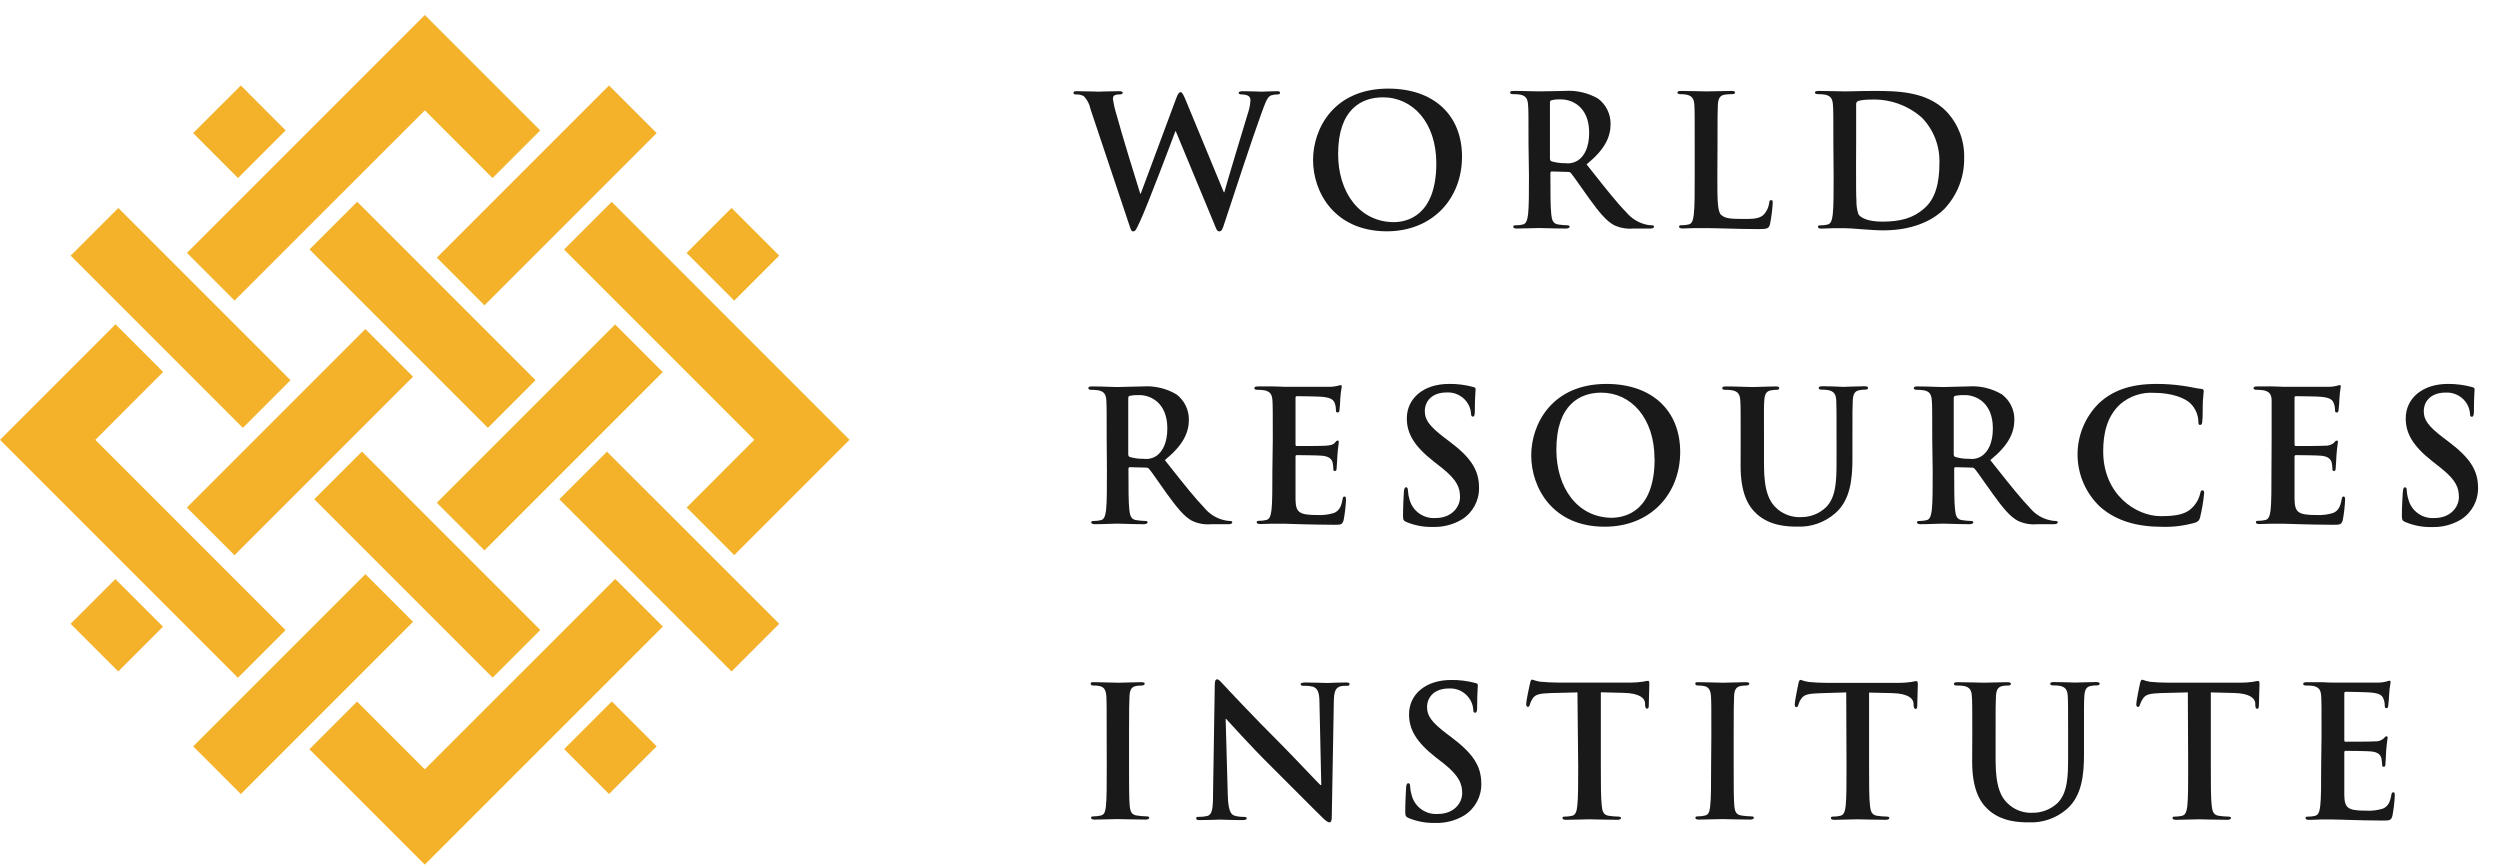 <svg width="104" height="36" viewBox="0 0 104 36" fill="none" xmlns="http://www.w3.org/2000/svg">
<path d="M10.018 3.556L8.035 5.536L9.902 7.405L11.884 5.423L10.018 3.556Z" fill="#F3B229"/>
<path d="M23.268 20.768L30.433 27.933L32.415 25.951L25.25 18.789L23.268 20.768Z" fill="#F3B229"/>
<path d="M7.778 10.52L9.758 12.502L17.673 4.59L20.49 7.407L22.473 5.425L17.673 0.625L7.778 10.52Z" fill="#F3B229"/>
<path d="M28.561 10.522L30.543 12.505L32.415 10.633L30.433 8.651L28.561 10.522Z" fill="#F3B229"/>
<path d="M8.037 31.049L15.2 23.886L17.183 25.868L10.019 33.032L8.037 31.049Z" fill="#F3B229"/>
<path d="M18.172 20.914L25.589 13.497L27.571 15.479L20.154 22.896L18.172 20.914Z" fill="#F3B229"/>
<path d="M23.464 10.381L31.379 18.296L28.566 21.111L30.546 23.093L35.343 18.296L25.446 8.398L23.464 10.381Z" fill="#F3B229"/>
<path d="M2.938 25.951L4.92 27.933L6.782 26.071L4.8 24.089L2.938 25.951Z" fill="#F3B229"/>
<path d="M18.172 10.718L25.335 3.555L27.317 5.537L20.154 12.701L18.172 10.718Z" fill="#F3B229"/>
<path d="M0 18.298L9.897 28.195L11.879 26.213L3.965 18.298L6.787 15.473L4.805 13.491L0 18.298Z" fill="#F3B229"/>
<path d="M12.875 10.376L20.297 17.798L22.277 15.815L14.858 8.394L12.875 10.376V10.376V10.376Z" fill="#F3B229"/>
<path d="M23.468 31.162L25.45 29.18L27.317 31.047L25.335 33.03L23.468 31.162Z" fill="#F3B229"/>
<path d="M2.939 10.635L4.921 8.653L12.085 15.817L10.102 17.799L2.939 10.635Z" fill="#F3B229"/>
<path d="M13.073 20.768L15.056 18.786L22.476 26.207L20.494 28.189L13.073 20.768Z" fill="#F3B229"/>
<path d="M17.671 32.004L14.853 29.186L12.871 31.168L17.671 35.968L27.575 26.066L25.593 24.084L17.671 32.004Z" fill="#F3B229"/>
<path d="M7.774 21.114L15.199 13.689L17.182 15.671L9.756 23.097L7.774 21.114Z" fill="#F3B229"/>
<path d="M45.363 4.533C45.325 4.33 45.227 4.144 45.082 3.997C44.99 3.949 44.887 3.926 44.783 3.929C44.705 3.929 44.658 3.929 44.658 3.86C44.658 3.792 44.724 3.794 44.825 3.794C45.222 3.794 45.637 3.813 45.708 3.813C45.779 3.813 46.109 3.794 46.548 3.794C46.652 3.794 46.706 3.813 46.706 3.86C46.706 3.907 46.645 3.929 46.569 3.929C46.505 3.924 46.44 3.933 46.38 3.957C46.312 3.988 46.298 4.04 46.298 4.122C46.335 4.362 46.391 4.599 46.465 4.83C46.593 5.333 47.296 7.631 47.433 8.054H47.456L48.924 4.106C49.002 3.891 49.052 3.834 49.115 3.834C49.179 3.834 49.236 3.947 49.337 4.193L50.911 7.999H50.932C51.069 7.492 51.676 5.491 51.945 4.606C51.987 4.462 52.012 4.314 52.018 4.165C52.018 4.047 51.95 3.929 51.652 3.929C51.579 3.929 51.527 3.903 51.527 3.86C51.527 3.818 51.584 3.794 51.702 3.794C52.1 3.794 52.41 3.813 52.487 3.813C52.565 3.813 52.865 3.794 53.115 3.794C53.198 3.794 53.252 3.806 53.252 3.853C53.252 3.9 53.217 3.929 53.148 3.929C53.058 3.927 52.968 3.939 52.882 3.966C52.698 4.035 52.617 4.337 52.455 4.771C52.11 5.715 51.315 8.134 50.942 9.269C50.859 9.536 50.822 9.625 50.722 9.625C50.623 9.625 50.602 9.536 50.486 9.252L48.912 5.458H48.896C48.752 5.845 47.744 8.526 47.419 9.222C47.272 9.536 47.237 9.625 47.145 9.625C47.053 9.625 47.041 9.543 46.973 9.344L45.363 4.533Z" fill="#1A1919"/>
<path fill-rule="evenodd" clip-rule="evenodd" d="M57.752 3.686C55.477 3.686 54.623 5.359 54.623 6.657C54.623 7.985 55.501 9.614 57.684 9.623C59.605 9.623 60.82 8.252 60.82 6.517C60.82 4.783 59.64 3.686 57.752 3.686ZM59.751 6.795C59.751 6.797 59.751 6.799 59.751 6.801V6.789C59.751 6.791 59.751 6.793 59.751 6.795ZM57.531 4.049C58.773 4.049 59.749 5.099 59.751 6.795C59.749 8.979 58.526 9.236 57.995 9.241C56.542 9.241 55.666 7.985 55.666 6.409C55.666 4.521 56.66 4.049 57.531 4.049Z" fill="#1A1919"/>
<path fill-rule="evenodd" clip-rule="evenodd" d="M63.569 4.372C63.586 4.611 63.586 4.828 63.586 5.977L63.605 7.31C63.605 8.007 63.605 8.606 63.567 8.925C63.536 9.144 63.496 9.312 63.345 9.34C63.257 9.362 63.167 9.372 63.076 9.371C62.982 9.371 62.951 9.382 62.951 9.434C62.951 9.486 63.003 9.507 63.104 9.507C63.292 9.507 63.559 9.499 63.762 9.493C63.886 9.489 63.986 9.486 64.029 9.486C64.068 9.486 64.156 9.489 64.274 9.492C64.506 9.498 64.85 9.507 65.141 9.507C65.243 9.507 65.297 9.47 65.297 9.434C65.297 9.399 65.261 9.371 65.2 9.371C65.077 9.369 64.954 9.358 64.832 9.34C64.601 9.312 64.558 9.144 64.534 8.925C64.497 8.606 64.497 8.011 64.497 7.303V7.195C64.495 7.178 64.501 7.162 64.513 7.15C64.525 7.138 64.541 7.132 64.558 7.133L65.219 7.152C65.269 7.147 65.318 7.166 65.353 7.202C65.414 7.272 65.56 7.481 65.733 7.726C65.851 7.895 65.981 8.08 66.104 8.25C66.526 8.832 66.817 9.189 67.144 9.366C67.397 9.484 67.676 9.533 67.954 9.507H68.662C68.756 9.507 68.808 9.47 68.808 9.434C68.808 9.399 68.778 9.371 68.716 9.371C68.646 9.371 68.575 9.364 68.506 9.349C68.173 9.276 67.873 9.094 67.654 8.832C67.254 8.422 66.803 7.851 66.241 7.14C66.164 7.042 66.084 6.942 66.002 6.838C66.765 6.215 67.001 5.706 67.001 5.144C67 4.737 66.81 4.353 66.486 4.106C66.064 3.86 65.578 3.748 65.091 3.782C64.977 3.782 64.782 3.787 64.582 3.792C64.372 3.796 64.156 3.801 64.025 3.801C63.964 3.801 63.855 3.799 63.722 3.795C63.509 3.79 63.232 3.782 62.984 3.782C62.873 3.782 62.819 3.799 62.819 3.849C62.819 3.898 62.864 3.917 62.949 3.917C63.048 3.915 63.148 3.922 63.246 3.938C63.494 3.99 63.553 4.134 63.569 4.372ZM64.546 6.713C64.494 6.687 64.478 6.659 64.478 6.577V4.273C64.478 4.212 64.494 4.184 64.546 4.169C64.678 4.139 64.813 4.128 64.948 4.136C65.401 4.136 66.109 4.446 66.109 5.519C66.109 6.142 65.898 6.492 65.662 6.659C65.504 6.767 65.312 6.814 65.122 6.789C64.928 6.792 64.734 6.766 64.546 6.713Z" fill="#1A1919"/>
<path d="M71.442 7.311C71.442 8.278 71.442 8.802 71.6 8.939C71.758 9.076 71.928 9.109 72.516 9.109C72.919 9.109 73.224 9.109 73.403 8.894C73.509 8.764 73.577 8.607 73.599 8.441C73.599 8.373 73.62 8.325 73.681 8.325C73.743 8.325 73.745 8.365 73.745 8.453C73.728 8.745 73.691 9.036 73.632 9.324C73.587 9.491 73.547 9.531 73.16 9.531C72.615 9.531 72.216 9.515 71.881 9.508C71.546 9.501 71.26 9.489 70.956 9.489C70.873 9.489 70.703 9.489 70.524 9.489C70.344 9.489 70.153 9.505 70.002 9.505C69.903 9.505 69.849 9.484 69.849 9.432C69.849 9.38 69.882 9.368 69.969 9.368C70.061 9.37 70.153 9.36 70.243 9.338C70.399 9.309 70.434 9.142 70.462 8.922C70.5 8.604 70.5 8.004 70.5 7.308V5.977C70.5 4.828 70.5 4.611 70.486 4.373C70.472 4.134 70.408 3.99 70.16 3.938C70.078 3.923 69.994 3.916 69.91 3.917C69.825 3.917 69.781 3.898 69.781 3.849C69.781 3.799 69.835 3.783 69.948 3.783C70.304 3.783 70.781 3.802 70.986 3.802C71.192 3.802 71.723 3.783 72.015 3.783C72.124 3.783 72.178 3.794 72.178 3.849C72.178 3.903 72.131 3.917 72.039 3.917C71.94 3.918 71.842 3.925 71.744 3.938C71.538 3.976 71.477 4.106 71.463 4.373C71.449 4.639 71.449 4.828 71.449 5.977L71.442 7.311Z" fill="#1A1919"/>
<path fill-rule="evenodd" clip-rule="evenodd" d="M76.251 4.373C76.268 4.611 76.268 4.828 76.268 5.977L76.279 7.313C76.279 8.009 76.279 8.609 76.242 8.927C76.211 9.147 76.173 9.314 76.022 9.342C75.933 9.365 75.841 9.375 75.749 9.373C75.659 9.373 75.628 9.385 75.628 9.437C75.628 9.489 75.678 9.51 75.777 9.51C75.85 9.51 75.932 9.506 76.017 9.502C76.109 9.498 76.206 9.493 76.301 9.493H76.735C76.887 9.493 77.092 9.509 77.318 9.526C77.37 9.53 77.422 9.534 77.476 9.538L77.501 9.54C77.782 9.561 78.083 9.583 78.349 9.583C79.748 9.583 80.537 9.045 80.886 8.691C81.427 8.118 81.723 7.356 81.709 6.567C81.729 5.855 81.466 5.164 80.978 4.644C80.152 3.783 78.882 3.783 77.938 3.783C77.656 3.783 77.367 3.789 77.134 3.795C76.977 3.798 76.845 3.802 76.758 3.802C76.668 3.802 76.531 3.798 76.373 3.794C76.156 3.789 75.899 3.783 75.666 3.783C75.555 3.783 75.501 3.799 75.501 3.849C75.501 3.898 75.546 3.917 75.63 3.917C75.729 3.915 75.828 3.923 75.925 3.938C76.176 3.99 76.235 4.134 76.251 4.373ZM77.228 8.342C77.212 8.196 77.212 7.613 77.212 6.81L77.216 5.864V4.347C77.207 4.279 77.248 4.216 77.313 4.196C77.473 4.158 77.637 4.141 77.802 4.144C78.591 4.103 79.365 4.374 79.956 4.899C80.443 5.404 80.704 6.085 80.68 6.787C80.68 7.568 80.534 8.255 80.043 8.675C79.593 9.069 79.076 9.22 78.302 9.22C77.705 9.22 77.41 9.062 77.313 8.918C77.25 8.732 77.222 8.537 77.228 8.342Z" fill="#1A1919"/>
<path fill-rule="evenodd" clip-rule="evenodd" d="M46.024 16.67C46.038 16.91 46.038 17.125 46.038 18.277L46.048 19.608C46.048 20.306 46.048 20.903 46.012 21.224C45.981 21.441 45.944 21.611 45.793 21.639C45.703 21.661 45.611 21.672 45.519 21.672C45.427 21.672 45.396 21.68 45.396 21.731C45.396 21.783 45.453 21.807 45.55 21.807C45.737 21.807 46.004 21.798 46.207 21.791C46.331 21.787 46.432 21.783 46.475 21.783C46.513 21.783 46.602 21.786 46.719 21.79C46.951 21.797 47.295 21.807 47.586 21.807C47.685 21.807 47.74 21.771 47.74 21.731C47.74 21.691 47.709 21.672 47.648 21.672C47.523 21.669 47.4 21.658 47.277 21.639C47.05 21.611 47.006 21.441 46.982 21.224C46.944 20.903 46.944 20.311 46.944 19.603V19.603V19.497C46.944 19.452 46.966 19.435 47.006 19.435L47.659 19.452C47.712 19.445 47.765 19.465 47.799 19.506C47.859 19.566 48.012 19.785 48.19 20.041C48.305 20.206 48.431 20.386 48.549 20.549C48.974 21.134 49.262 21.488 49.585 21.663C49.838 21.784 50.118 21.833 50.397 21.807H51.119C51.209 21.807 51.263 21.771 51.263 21.731C51.263 21.691 51.227 21.672 51.171 21.672C51.099 21.671 51.028 21.662 50.958 21.646C50.625 21.578 50.325 21.397 50.109 21.134C49.707 20.718 49.251 20.142 48.687 19.43C48.612 19.336 48.535 19.239 48.457 19.14C49.222 18.517 49.458 18.003 49.458 17.444C49.456 17.037 49.266 16.654 48.943 16.408C48.523 16.158 48.036 16.042 47.548 16.075C47.431 16.075 47.233 16.081 47.031 16.087C46.822 16.094 46.609 16.101 46.48 16.101C46.417 16.101 46.307 16.097 46.173 16.092C45.961 16.085 45.688 16.075 45.444 16.075C45.325 16.075 45.276 16.091 45.276 16.146C45.276 16.2 45.323 16.216 45.403 16.216C45.501 16.215 45.599 16.222 45.696 16.238C45.951 16.29 46.01 16.429 46.024 16.67ZM47.001 19.011C46.949 18.989 46.935 18.959 46.935 18.874V16.571C46.935 16.509 46.949 16.481 47.001 16.464C47.134 16.44 47.269 16.43 47.404 16.436C47.853 16.436 48.561 16.745 48.561 17.821C48.561 18.444 48.351 18.789 48.115 18.959C47.958 19.067 47.766 19.113 47.577 19.086C47.382 19.09 47.188 19.064 47.001 19.011Z" fill="#1A1919"/>
<path d="M52.948 18.277C52.948 17.125 52.948 16.91 52.934 16.669C52.919 16.429 52.858 16.29 52.608 16.238C52.511 16.222 52.412 16.215 52.313 16.216C52.23 16.216 52.181 16.2 52.181 16.146C52.181 16.091 52.235 16.075 52.351 16.075C52.554 16.075 52.776 16.075 52.967 16.075C53.158 16.075 53.335 16.091 53.439 16.091C53.675 16.091 55.187 16.091 55.327 16.091C55.466 16.091 55.591 16.063 55.652 16.049C55.691 16.036 55.73 16.025 55.77 16.018C55.808 16.018 55.817 16.049 55.817 16.084C55.817 16.12 55.782 16.231 55.756 16.58C55.756 16.653 55.735 16.99 55.721 17.078C55.721 17.116 55.695 17.16 55.643 17.16C55.591 17.16 55.574 17.125 55.574 17.056C55.576 16.964 55.562 16.872 55.532 16.785C55.477 16.648 55.402 16.549 55.022 16.509C54.892 16.492 54.097 16.481 53.946 16.481C53.908 16.481 53.894 16.502 53.894 16.554V18.475C53.894 18.527 53.894 18.555 53.946 18.555C54.114 18.555 54.987 18.555 55.159 18.541C55.331 18.527 55.454 18.503 55.52 18.428C55.586 18.352 55.605 18.328 55.643 18.328C55.681 18.328 55.695 18.343 55.695 18.39C55.695 18.437 55.666 18.555 55.636 18.942C55.636 19.093 55.605 19.398 55.605 19.452C55.605 19.506 55.605 19.593 55.536 19.593C55.468 19.593 55.468 19.563 55.468 19.527C55.467 19.435 55.457 19.342 55.44 19.251C55.402 19.102 55.298 18.989 55.015 18.959C54.871 18.942 54.121 18.933 53.941 18.933C53.904 18.933 53.894 18.966 53.894 19.011V19.608C53.894 19.865 53.894 20.566 53.894 20.787C53.908 21.307 54.029 21.425 54.8 21.425C55.04 21.438 55.28 21.408 55.508 21.335C55.706 21.241 55.796 21.085 55.85 20.771C55.865 20.686 55.879 20.655 55.933 20.655C55.987 20.655 55.994 20.719 55.994 20.794C55.981 21.076 55.948 21.357 55.895 21.635C55.839 21.831 55.775 21.831 55.487 21.831C54.918 21.831 54.503 21.814 54.175 21.809C53.847 21.805 53.613 21.786 53.387 21.786C53.302 21.786 53.137 21.786 52.953 21.786C52.768 21.786 52.584 21.8 52.431 21.8C52.334 21.8 52.278 21.776 52.278 21.724C52.278 21.672 52.311 21.665 52.398 21.665C52.491 21.665 52.584 21.654 52.674 21.632C52.827 21.604 52.863 21.434 52.894 21.217C52.931 20.896 52.931 20.299 52.931 19.6L52.948 18.277Z" fill="#1A1919"/>
<path d="M58.512 21.717C58.387 21.663 58.366 21.627 58.366 21.46C58.366 21.04 58.394 20.587 58.401 20.466C58.408 20.346 58.434 20.27 58.493 20.27C58.552 20.27 58.569 20.339 58.569 20.398C58.576 20.529 58.599 20.659 58.637 20.785C58.769 21.267 59.224 21.588 59.723 21.55C60.402 21.55 60.737 21.078 60.737 20.683C60.737 20.289 60.62 19.976 59.994 19.473L59.645 19.199C58.812 18.548 58.524 18.019 58.524 17.406C58.524 16.57 59.22 15.971 60.275 15.971C60.614 15.966 60.953 16.009 61.28 16.096C61.349 16.115 61.386 16.134 61.386 16.188C61.386 16.285 61.353 16.504 61.353 17.096C61.353 17.264 61.33 17.332 61.273 17.332C61.217 17.332 61.195 17.288 61.195 17.198C61.182 17.015 61.114 16.839 60.999 16.695C60.801 16.443 60.491 16.305 60.171 16.327C59.612 16.327 59.272 16.653 59.272 17.106C59.272 17.455 59.449 17.717 60.077 18.199L60.287 18.357C61.207 19.046 61.528 19.567 61.528 20.289C61.538 20.822 61.27 21.321 60.82 21.606C60.456 21.825 60.036 21.933 59.612 21.92C59.235 21.932 58.86 21.862 58.512 21.717Z" fill="#1A1919"/>
<path fill-rule="evenodd" clip-rule="evenodd" d="M66.828 15.971C64.553 15.971 63.699 17.649 63.699 18.942C63.699 20.285 64.584 21.916 66.758 21.911C68.681 21.911 69.896 20.533 69.896 18.803C69.896 17.073 68.716 15.971 66.828 15.971ZM66.611 16.334C67.85 16.334 68.827 17.389 68.827 19.086H68.832C68.832 21.288 67.602 21.524 67.071 21.54C65.618 21.54 64.745 20.285 64.745 18.708C64.745 16.823 65.738 16.334 66.611 16.334Z" fill="#1A1919"/>
<path d="M72.412 18.276C72.412 17.125 72.412 16.91 72.397 16.669C72.383 16.429 72.32 16.29 72.07 16.238C71.971 16.222 71.872 16.215 71.772 16.216C71.69 16.216 71.645 16.2 71.645 16.145C71.645 16.091 71.697 16.075 71.812 16.075C72.213 16.075 72.69 16.101 72.919 16.101C73.098 16.101 73.58 16.075 73.849 16.075C73.964 16.075 74.016 16.091 74.016 16.145C74.016 16.2 73.972 16.216 73.896 16.216C73.822 16.217 73.747 16.224 73.674 16.238C73.469 16.273 73.412 16.407 73.393 16.669C73.374 16.931 73.382 17.125 73.382 18.276V19.336C73.382 20.433 73.599 20.898 73.972 21.203C74.239 21.416 74.574 21.526 74.915 21.512C75.305 21.517 75.681 21.37 75.963 21.101C76.379 20.683 76.4 20.004 76.4 19.213V18.269C76.4 17.118 76.4 16.903 76.388 16.662C76.376 16.422 76.31 16.282 76.06 16.23C75.969 16.215 75.878 16.208 75.786 16.209C75.704 16.209 75.659 16.193 75.659 16.138C75.659 16.084 75.711 16.068 75.819 16.068C76.204 16.068 76.678 16.094 76.678 16.094C76.782 16.094 77.256 16.068 77.551 16.068C77.66 16.068 77.71 16.084 77.71 16.138C77.71 16.193 77.667 16.209 77.575 16.209C77.502 16.209 77.429 16.216 77.358 16.23C77.153 16.266 77.089 16.4 77.075 16.662C77.061 16.924 77.061 17.118 77.061 18.269V19.079C77.061 19.921 76.978 20.813 76.338 21.358C75.903 21.736 75.338 21.933 74.762 21.908C74.363 21.908 73.634 21.882 73.082 21.382C72.695 21.033 72.409 20.473 72.409 19.376L72.412 18.276Z" fill="#1A1919"/>
<path fill-rule="evenodd" clip-rule="evenodd" d="M80.364 16.669C80.381 16.91 80.381 17.125 80.381 18.276L80.4 19.607C80.4 20.306 80.4 20.903 80.362 21.224C80.331 21.441 80.293 21.611 80.142 21.639C80.053 21.661 79.961 21.672 79.869 21.672C79.777 21.672 79.748 21.679 79.748 21.731C79.748 21.783 79.803 21.807 79.899 21.807C80.087 21.807 80.354 21.798 80.557 21.791C80.681 21.787 80.781 21.783 80.825 21.783C80.863 21.783 80.952 21.786 81.07 21.789C81.302 21.796 81.647 21.807 81.938 21.807C82.035 21.807 82.089 21.771 82.089 21.731C82.089 21.691 82.059 21.672 81.997 21.672C81.874 21.669 81.751 21.657 81.629 21.639C81.398 21.611 81.358 21.441 81.332 21.224C81.294 20.903 81.294 20.311 81.294 19.603V19.497C81.294 19.452 81.318 19.435 81.358 19.435L82.014 19.452C82.065 19.445 82.116 19.465 82.148 19.506C82.207 19.565 82.354 19.775 82.528 20.023C82.646 20.193 82.777 20.38 82.901 20.549C83.324 21.134 83.612 21.488 83.939 21.663C84.191 21.784 84.471 21.833 84.749 21.807H85.457C85.551 21.807 85.603 21.771 85.603 21.731C85.603 21.691 85.573 21.672 85.511 21.672C85.44 21.67 85.369 21.662 85.299 21.646C84.965 21.578 84.666 21.397 84.449 21.134C84.062 20.733 83.626 20.184 83.089 19.508C82.995 19.389 82.898 19.267 82.797 19.14C83.562 18.517 83.798 18.003 83.798 17.443C83.798 17.036 83.606 16.653 83.281 16.407C82.862 16.157 82.376 16.041 81.889 16.075C81.774 16.075 81.578 16.081 81.378 16.087C81.168 16.094 80.953 16.101 80.82 16.101C80.759 16.101 80.65 16.097 80.516 16.092C80.303 16.084 80.028 16.075 79.784 16.075C79.666 16.075 79.614 16.091 79.614 16.145C79.614 16.2 79.663 16.216 79.744 16.216C79.843 16.215 79.943 16.222 80.041 16.238C80.291 16.29 80.348 16.429 80.364 16.669ZM81.344 19.011C81.289 18.989 81.275 18.959 81.275 18.874V16.571C81.275 16.509 81.289 16.481 81.344 16.464C81.476 16.44 81.611 16.43 81.745 16.436C82.196 16.436 82.903 16.745 82.903 17.821C82.903 18.444 82.694 18.789 82.457 18.959C82.3 19.067 82.108 19.112 81.919 19.086C81.725 19.09 81.531 19.065 81.344 19.011Z" fill="#1A1919"/>
<path d="M87.366 21.085C86.775 20.527 86.436 19.754 86.426 18.941C86.416 18.129 86.737 17.348 87.314 16.776C87.857 16.273 88.577 15.971 89.707 15.971C90.074 15.97 90.441 15.996 90.804 16.049C91.095 16.084 91.338 16.157 91.564 16.176C91.644 16.176 91.677 16.224 91.677 16.268C91.677 16.313 91.654 16.417 91.64 16.684C91.626 16.95 91.64 17.352 91.616 17.503C91.616 17.616 91.593 17.677 91.524 17.677C91.456 17.677 91.451 17.616 91.451 17.51C91.437 17.25 91.332 17.003 91.154 16.814C90.918 16.549 90.316 16.342 89.617 16.342C89.102 16.307 88.593 16.476 88.201 16.814C87.647 17.321 87.493 18.038 87.493 18.775C87.493 20.578 88.867 21.472 89.882 21.472C90.554 21.472 90.965 21.399 91.264 21.047C91.389 20.904 91.478 20.733 91.524 20.549C91.548 20.427 91.564 20.398 91.623 20.398C91.682 20.398 91.692 20.45 91.692 20.511C91.661 20.851 91.605 21.188 91.524 21.519C91.508 21.624 91.432 21.709 91.331 21.738C90.887 21.868 90.426 21.928 89.964 21.916C88.926 21.916 88.055 21.687 87.366 21.085Z" fill="#1A1919"/>
<path d="M94.5 18.277C94.5 17.125 94.5 16.91 94.5 16.669C94.5 16.429 94.422 16.29 94.172 16.238C94.074 16.222 93.976 16.215 93.877 16.216C93.794 16.216 93.747 16.2 93.747 16.146C93.747 16.091 93.801 16.075 93.91 16.075C94.12 16.075 94.337 16.075 94.528 16.075C94.719 16.075 94.901 16.091 95 16.091C95.236 16.091 96.749 16.091 96.888 16.091C97.027 16.091 97.15 16.063 97.211 16.049C97.25 16.037 97.289 16.026 97.329 16.018C97.372 16.018 97.376 16.049 97.376 16.084C97.349 16.248 97.33 16.414 97.32 16.58C97.32 16.653 97.299 16.99 97.282 17.078C97.282 17.116 97.258 17.16 97.207 17.16C97.155 17.16 97.136 17.125 97.136 17.056C97.137 16.964 97.121 16.872 97.088 16.785C97.037 16.648 96.961 16.549 96.584 16.509C96.456 16.492 95.659 16.481 95.507 16.481C95.47 16.481 95.453 16.502 95.453 16.554V18.475C95.453 18.527 95.465 18.555 95.507 18.555C95.673 18.555 96.548 18.555 96.72 18.541C96.851 18.549 96.981 18.509 97.084 18.428C97.136 18.366 97.166 18.328 97.207 18.328C97.247 18.328 97.258 18.343 97.258 18.39C97.258 18.437 97.225 18.555 97.197 18.942C97.197 19.093 97.166 19.398 97.166 19.452C97.166 19.506 97.166 19.593 97.098 19.593C97.08 19.596 97.061 19.589 97.048 19.577C97.035 19.564 97.028 19.546 97.029 19.527C97.028 19.435 97.019 19.342 97.001 19.251C96.961 19.102 96.855 18.989 96.574 18.959C96.43 18.942 95.68 18.933 95.503 18.933C95.465 18.933 95.453 18.966 95.453 19.011V19.608C95.453 19.865 95.453 20.566 95.453 20.787C95.47 21.307 95.592 21.425 96.364 21.425C96.604 21.438 96.844 21.408 97.072 21.335C97.268 21.241 97.36 21.085 97.414 20.771C97.426 20.686 97.442 20.655 97.497 20.655C97.551 20.655 97.556 20.719 97.556 20.794C97.544 21.076 97.511 21.357 97.459 21.635C97.405 21.831 97.334 21.831 97.048 21.831C96.482 21.831 96.064 21.814 95.739 21.809C95.413 21.805 95.177 21.786 94.953 21.786C94.868 21.786 94.7 21.786 94.519 21.786C94.337 21.786 94.146 21.8 93.995 21.8C93.891 21.8 93.844 21.776 93.844 21.724C93.844 21.672 93.874 21.665 93.964 21.665C94.056 21.665 94.148 21.654 94.238 21.632C94.389 21.604 94.427 21.434 94.457 21.217C94.493 20.896 94.493 20.299 94.493 19.6L94.5 18.277Z" fill="#1A1919"/>
<path d="M100.064 21.718C99.944 21.663 99.918 21.628 99.918 21.46C99.918 21.04 99.949 20.587 99.958 20.467C99.968 20.346 99.987 20.271 100.045 20.271C100.104 20.271 100.121 20.339 100.121 20.398C100.128 20.53 100.152 20.66 100.192 20.785C100.323 21.267 100.777 21.588 101.275 21.55C101.955 21.55 102.29 21.078 102.29 20.684C102.29 20.29 102.176 19.976 101.546 19.473L101.199 19.2C100.366 18.548 100.078 18.02 100.078 17.406C100.078 16.571 100.775 15.971 101.827 15.971C102.168 15.968 102.508 16.012 102.837 16.101C102.906 16.12 102.943 16.139 102.943 16.193C102.943 16.29 102.915 16.509 102.915 17.102C102.915 17.269 102.889 17.338 102.828 17.338C102.766 17.338 102.752 17.293 102.752 17.203C102.738 17.02 102.67 16.845 102.556 16.7C102.358 16.449 102.048 16.311 101.728 16.332C101.169 16.332 100.829 16.658 100.829 17.111C100.829 17.46 101.004 17.722 101.634 18.204L101.844 18.362C102.762 19.051 103.087 19.572 103.087 20.294C103.096 20.827 102.828 21.325 102.379 21.611C102.016 21.829 101.597 21.938 101.173 21.925C100.793 21.936 100.415 21.866 100.064 21.718Z" fill="#1A1919"/>
<path d="M46.038 30.576C46.038 29.427 46.038 29.215 46.024 28.969C46.01 28.724 45.934 28.585 45.767 28.547C45.677 28.524 45.585 28.515 45.493 28.518C45.417 28.518 45.373 28.502 45.373 28.436C45.373 28.37 45.434 28.379 45.552 28.379C45.842 28.379 46.319 28.401 46.538 28.401C46.758 28.401 47.175 28.379 47.463 28.379C47.562 28.379 47.621 28.396 47.621 28.436C47.621 28.476 47.577 28.518 47.499 28.518C47.42 28.517 47.341 28.523 47.263 28.537C47.06 28.575 46.998 28.705 46.987 28.969C46.975 29.233 46.968 29.427 46.968 30.576V31.907C46.968 32.641 46.968 33.24 46.998 33.559C47.025 33.764 47.076 33.897 47.301 33.927C47.429 33.947 47.56 33.958 47.69 33.96C47.773 33.96 47.808 33.981 47.808 34.022C47.808 34.062 47.751 34.095 47.666 34.095C47.166 34.095 46.687 34.074 46.486 34.074C46.286 34.074 45.835 34.095 45.542 34.095C45.446 34.095 45.389 34.074 45.389 34.022C45.389 33.97 45.42 33.96 45.512 33.96C45.604 33.96 45.696 33.949 45.786 33.927C45.937 33.897 45.981 33.772 46.005 33.55C46.041 33.231 46.041 32.632 46.041 31.898L46.038 30.576Z" fill="#1A1919"/>
<path d="M51.076 33.087C51.093 33.677 51.19 33.875 51.343 33.927C51.471 33.967 51.604 33.985 51.737 33.981C51.822 33.981 51.864 33.996 51.864 34.043C51.864 34.09 51.798 34.116 51.692 34.116C51.199 34.116 50.892 34.095 50.748 34.095C50.682 34.095 50.326 34.116 49.929 34.116C49.833 34.116 49.764 34.116 49.764 34.043C49.764 33.97 49.809 33.981 49.882 33.981C49.998 33.983 50.114 33.97 50.227 33.944C50.425 33.882 50.463 33.66 50.463 33L50.534 28.516C50.534 28.365 50.553 28.259 50.63 28.259C50.708 28.259 50.781 28.358 50.911 28.495C51.001 28.596 52.155 29.83 53.259 30.928C53.776 31.445 54.798 32.537 54.925 32.655H54.965L54.89 29.255C54.89 28.783 54.81 28.648 54.63 28.57C54.5 28.538 54.366 28.524 54.231 28.53C54.139 28.53 54.106 28.504 54.106 28.459C54.106 28.415 54.194 28.391 54.307 28.391C54.701 28.391 55.065 28.412 55.223 28.412C55.307 28.412 55.593 28.391 55.964 28.391C56.063 28.391 56.141 28.391 56.141 28.459C56.141 28.528 56.093 28.53 56.001 28.53C55.922 28.527 55.843 28.533 55.765 28.549C55.553 28.613 55.494 28.771 55.487 29.196L55.402 33.974C55.402 34.142 55.371 34.21 55.303 34.21C55.234 34.21 55.128 34.123 55.046 34.043C54.574 33.585 53.599 32.594 52.811 31.813C51.983 30.994 51.142 30.047 51.006 29.904H50.987L51.076 33.087Z" fill="#1A1919"/>
<path d="M58.599 34.031C58.479 33.974 58.458 33.937 58.458 33.771C58.458 33.356 58.486 32.901 58.493 32.778C58.5 32.655 58.524 32.582 58.585 32.582C58.647 32.582 58.661 32.65 58.661 32.712C58.668 32.842 58.691 32.97 58.729 33.094C58.861 33.575 59.315 33.897 59.812 33.861C60.492 33.861 60.827 33.401 60.827 32.997C60.827 32.629 60.714 32.289 60.086 31.784L59.737 31.513C58.901 30.859 58.616 30.333 58.616 29.717C58.616 28.882 59.31 28.287 60.365 28.287C60.705 28.283 61.044 28.325 61.372 28.412C61.441 28.429 61.478 28.448 61.478 28.504C61.478 28.606 61.45 28.823 61.45 29.413C61.45 29.58 61.427 29.649 61.365 29.649C61.304 29.649 61.287 29.604 61.287 29.509C61.274 29.329 61.206 29.156 61.094 29.014C60.898 28.759 60.588 28.619 60.268 28.641C59.706 28.641 59.366 28.967 59.366 29.42C59.366 29.769 59.541 30.033 60.169 30.512L60.381 30.671C61.297 31.36 61.622 31.883 61.622 32.603C61.633 33.136 61.364 33.635 60.914 33.92C60.552 34.139 60.134 34.248 59.711 34.234C59.33 34.245 58.952 34.176 58.599 34.031Z" fill="#1A1919"/>
<path d="M65.622 28.804L64.494 28.832C64.051 28.849 63.874 28.884 63.761 29.054C63.707 29.133 63.667 29.22 63.64 29.311C63.626 29.375 63.605 29.404 63.56 29.404C63.515 29.404 63.489 29.368 63.489 29.283C63.489 29.163 63.633 28.474 63.652 28.412C63.675 28.311 63.697 28.271 63.739 28.271C63.844 28.309 63.952 28.339 64.062 28.358C64.284 28.379 64.572 28.396 64.822 28.396H67.826C68 28.396 68.174 28.384 68.346 28.358C68.414 28.341 68.483 28.329 68.553 28.323C68.605 28.323 68.612 28.365 68.612 28.478C68.612 28.639 68.589 29.163 68.589 29.359C68.589 29.436 68.567 29.481 68.52 29.481C68.473 29.481 68.445 29.441 68.435 29.333V29.245C68.419 29.049 68.213 28.837 67.539 28.823L66.595 28.799V31.907C66.595 32.615 66.595 33.203 66.635 33.529C66.654 33.741 66.701 33.906 66.927 33.937C67.055 33.956 67.183 33.967 67.312 33.97C67.397 33.97 67.435 33.991 67.435 34.031C67.435 34.071 67.373 34.104 67.291 34.104C66.79 34.104 66.316 34.083 66.111 34.083C65.934 34.083 65.455 34.104 65.153 34.104C65.056 34.104 64.999 34.083 64.999 34.031C64.999 33.979 65.032 33.97 65.122 33.97C65.214 33.97 65.306 33.959 65.396 33.937C65.549 33.906 65.592 33.741 65.615 33.524C65.653 33.203 65.653 32.603 65.653 31.907L65.622 28.804Z" fill="#1A1919"/>
<path d="M71.192 30.576C71.192 29.427 71.192 29.215 71.177 28.969C71.163 28.724 71.083 28.585 70.92 28.547C70.83 28.524 70.737 28.515 70.644 28.518C70.569 28.518 70.524 28.502 70.524 28.436C70.524 28.37 70.583 28.379 70.703 28.379C70.993 28.379 71.472 28.401 71.692 28.401C71.911 28.401 72.327 28.379 72.615 28.379C72.714 28.379 72.773 28.396 72.773 28.436C72.773 28.476 72.728 28.518 72.652 28.518C72.573 28.517 72.494 28.523 72.416 28.537C72.213 28.575 72.15 28.705 72.138 28.969C72.126 29.233 72.121 29.427 72.121 30.576V31.907C72.121 32.641 72.121 33.24 72.15 33.559C72.176 33.764 72.225 33.897 72.457 33.927C72.585 33.947 72.714 33.958 72.844 33.96C72.926 33.96 72.962 33.981 72.962 34.022C72.962 34.062 72.898 34.095 72.815 34.095C72.317 34.095 71.841 34.074 71.635 34.074C71.43 34.074 70.984 34.095 70.68 34.095C70.58 34.095 70.528 34.074 70.528 34.022C70.528 33.97 70.559 33.96 70.651 33.96C70.743 33.96 70.834 33.949 70.923 33.927C71.074 33.897 71.118 33.772 71.142 33.55C71.182 33.231 71.182 32.632 71.182 31.898L71.192 30.576Z" fill="#1A1919"/>
<path d="M76.803 28.804L75.675 28.839C75.236 28.856 75.052 28.891 74.937 29.061C74.879 29.14 74.837 29.229 74.812 29.323C74.793 29.387 74.772 29.415 74.727 29.415C74.682 29.415 74.661 29.38 74.661 29.294C74.661 29.174 74.802 28.485 74.816 28.424C74.84 28.322 74.861 28.282 74.908 28.282C75.015 28.322 75.124 28.351 75.236 28.369C75.456 28.391 75.741 28.407 75.992 28.407H78.993C79.169 28.408 79.344 28.395 79.517 28.369C79.584 28.353 79.652 28.341 79.72 28.334C79.772 28.334 79.781 28.377 79.781 28.49C79.781 28.65 79.758 29.174 79.758 29.37C79.758 29.448 79.734 29.493 79.692 29.493C79.649 29.493 79.614 29.453 79.604 29.344V29.257C79.59 29.061 79.383 28.849 78.712 28.834L77.754 28.811V31.907C77.754 32.615 77.754 33.202 77.792 33.528C77.816 33.74 77.861 33.906 78.087 33.936C78.214 33.956 78.343 33.967 78.472 33.969C78.559 33.969 78.597 33.991 78.597 34.031C78.597 34.071 78.535 34.104 78.451 34.104C77.953 34.104 77.474 34.083 77.259 34.083C77.089 34.083 76.61 34.104 76.315 34.104C76.218 34.104 76.164 34.083 76.164 34.031C76.164 33.979 76.197 33.969 76.287 33.969C76.377 33.97 76.468 33.959 76.555 33.936C76.711 33.906 76.756 33.74 76.78 33.523C76.815 33.202 76.815 32.603 76.815 31.907L76.803 28.804Z" fill="#1A1919"/>
<path d="M82.047 30.576C82.047 29.427 82.047 29.214 82.03 28.969C82.014 28.723 81.955 28.594 81.705 28.537C81.608 28.521 81.51 28.515 81.412 28.518C81.329 28.518 81.282 28.502 81.282 28.447C81.282 28.393 81.334 28.379 81.45 28.379C81.849 28.379 82.328 28.4 82.554 28.4C82.736 28.4 83.21 28.379 83.486 28.379C83.6 28.379 83.654 28.395 83.654 28.447C83.654 28.499 83.607 28.518 83.531 28.518C83.458 28.517 83.384 28.523 83.312 28.537C83.109 28.575 83.045 28.704 83.031 28.969C83.017 29.233 83.017 29.427 83.017 30.576V31.635C83.017 32.735 83.236 33.2 83.607 33.5C83.872 33.717 84.208 33.828 84.551 33.811C84.939 33.816 85.314 33.67 85.596 33.403C86.011 32.985 86.033 32.306 86.033 31.515V30.571C86.033 29.422 86.033 29.209 86.019 28.964C86.004 28.719 85.945 28.589 85.695 28.532C85.606 28.517 85.515 28.511 85.424 28.513C85.337 28.513 85.289 28.497 85.289 28.443C85.289 28.388 85.344 28.374 85.45 28.374C85.839 28.374 86.316 28.395 86.323 28.395C86.415 28.395 86.892 28.374 87.189 28.374C87.293 28.374 87.345 28.391 87.345 28.443C87.345 28.494 87.302 28.513 87.21 28.513C87.137 28.512 87.063 28.518 86.991 28.532C86.783 28.57 86.724 28.7 86.708 28.964C86.691 29.228 86.694 29.422 86.694 30.571V31.381C86.694 32.223 86.609 33.117 85.974 33.663C85.537 34.04 84.973 34.236 84.397 34.21C83.996 34.21 83.269 34.186 82.717 33.688C82.33 33.339 82.042 32.778 82.042 31.678L82.047 30.576Z" fill="#1A1919"/>
<path d="M91.014 28.804L89.886 28.832C89.445 28.849 89.266 28.884 89.152 29.054C89.097 29.135 89.052 29.223 89.02 29.316C89.008 29.38 88.983 29.408 88.938 29.408C88.893 29.408 88.869 29.373 88.869 29.288C88.869 29.167 89.013 28.478 89.027 28.417C89.053 28.315 89.077 28.275 89.122 28.275C89.226 28.315 89.335 28.344 89.445 28.363C89.665 28.384 89.955 28.4 90.205 28.4H93.204C93.38 28.401 93.555 28.388 93.728 28.363C93.796 28.345 93.866 28.334 93.936 28.327C93.985 28.327 93.995 28.37 93.995 28.483C93.995 28.643 93.969 29.167 93.969 29.363C93.969 29.441 93.948 29.486 93.9 29.486C93.853 29.486 93.823 29.446 93.82 29.337V29.25C93.801 29.054 93.598 28.842 92.926 28.828L91.97 28.804V31.907C91.97 32.615 91.97 33.203 92.008 33.528C92.031 33.741 92.079 33.906 92.3 33.937C92.429 33.956 92.558 33.967 92.687 33.97C92.775 33.97 92.81 33.991 92.81 34.031C92.81 34.071 92.749 34.104 92.666 34.104C92.163 34.104 91.689 34.083 91.486 34.083C91.283 34.083 90.83 34.104 90.528 34.104C90.431 34.104 90.377 34.083 90.377 34.031C90.377 33.979 90.406 33.97 90.5 33.97C90.591 33.97 90.682 33.959 90.771 33.937C90.925 33.906 90.967 33.741 90.993 33.524C91.028 33.203 91.028 32.603 91.028 31.907L91.014 28.804Z" fill="#1A1919"/>
<path d="M96.576 30.576C96.576 29.427 96.576 29.215 96.562 28.969C96.548 28.724 96.489 28.594 96.239 28.537C96.14 28.521 96.04 28.515 95.939 28.518C95.859 28.518 95.812 28.502 95.812 28.448C95.812 28.393 95.864 28.379 95.979 28.379H96.595C96.791 28.391 96.963 28.396 97.067 28.396C97.303 28.396 98.821 28.396 98.955 28.396C99.09 28.396 99.222 28.363 99.283 28.349C99.322 28.333 99.362 28.322 99.404 28.316C99.441 28.316 99.448 28.349 99.448 28.384C99.419 28.547 99.399 28.712 99.389 28.877C99.389 28.953 99.363 29.288 99.347 29.38C99.347 29.42 99.326 29.46 99.274 29.46C99.222 29.46 99.205 29.427 99.205 29.356C99.207 29.264 99.192 29.171 99.158 29.085C99.106 28.948 99.033 28.849 98.651 28.811C98.523 28.795 97.73 28.778 97.577 28.778C97.537 28.778 97.523 28.804 97.523 28.856V30.772C97.523 30.829 97.523 30.855 97.577 30.855C97.742 30.855 98.615 30.855 98.79 30.841C98.92 30.851 99.049 30.811 99.151 30.73C99.205 30.668 99.236 30.631 99.274 30.631C99.311 30.631 99.326 30.645 99.326 30.689C99.326 30.734 99.295 30.855 99.264 31.242C99.264 31.393 99.236 31.7 99.236 31.749C99.236 31.799 99.236 31.898 99.168 31.898C99.099 31.898 99.099 31.865 99.099 31.827C99.094 31.735 99.083 31.644 99.069 31.553C99.033 31.402 98.924 31.287 98.646 31.261C98.502 31.242 97.747 31.235 97.568 31.235C97.532 31.235 97.523 31.265 97.523 31.312V31.907C97.523 32.164 97.523 32.863 97.523 33.087C97.537 33.613 97.662 33.724 98.431 33.724C98.671 33.738 98.911 33.708 99.139 33.635C99.335 33.543 99.425 33.385 99.479 33.073C99.493 32.99 99.507 32.96 99.564 32.96C99.621 32.96 99.623 33.019 99.623 33.097C99.611 33.38 99.578 33.661 99.524 33.939C99.47 34.135 99.401 34.135 99.113 34.135C98.545 34.135 98.127 34.118 97.806 34.111C97.485 34.104 97.244 34.09 97.015 34.09C96.933 34.09 96.765 34.09 96.584 34.09C96.402 34.09 96.211 34.107 96.062 34.107C95.963 34.107 95.911 34.085 95.911 34.033C95.911 33.981 95.939 33.972 96.031 33.972C96.123 33.972 96.214 33.961 96.303 33.939C96.456 33.908 96.494 33.743 96.522 33.526C96.56 33.205 96.56 32.606 96.56 31.91L96.576 30.576Z" fill="#1A1919"/>
</svg>
